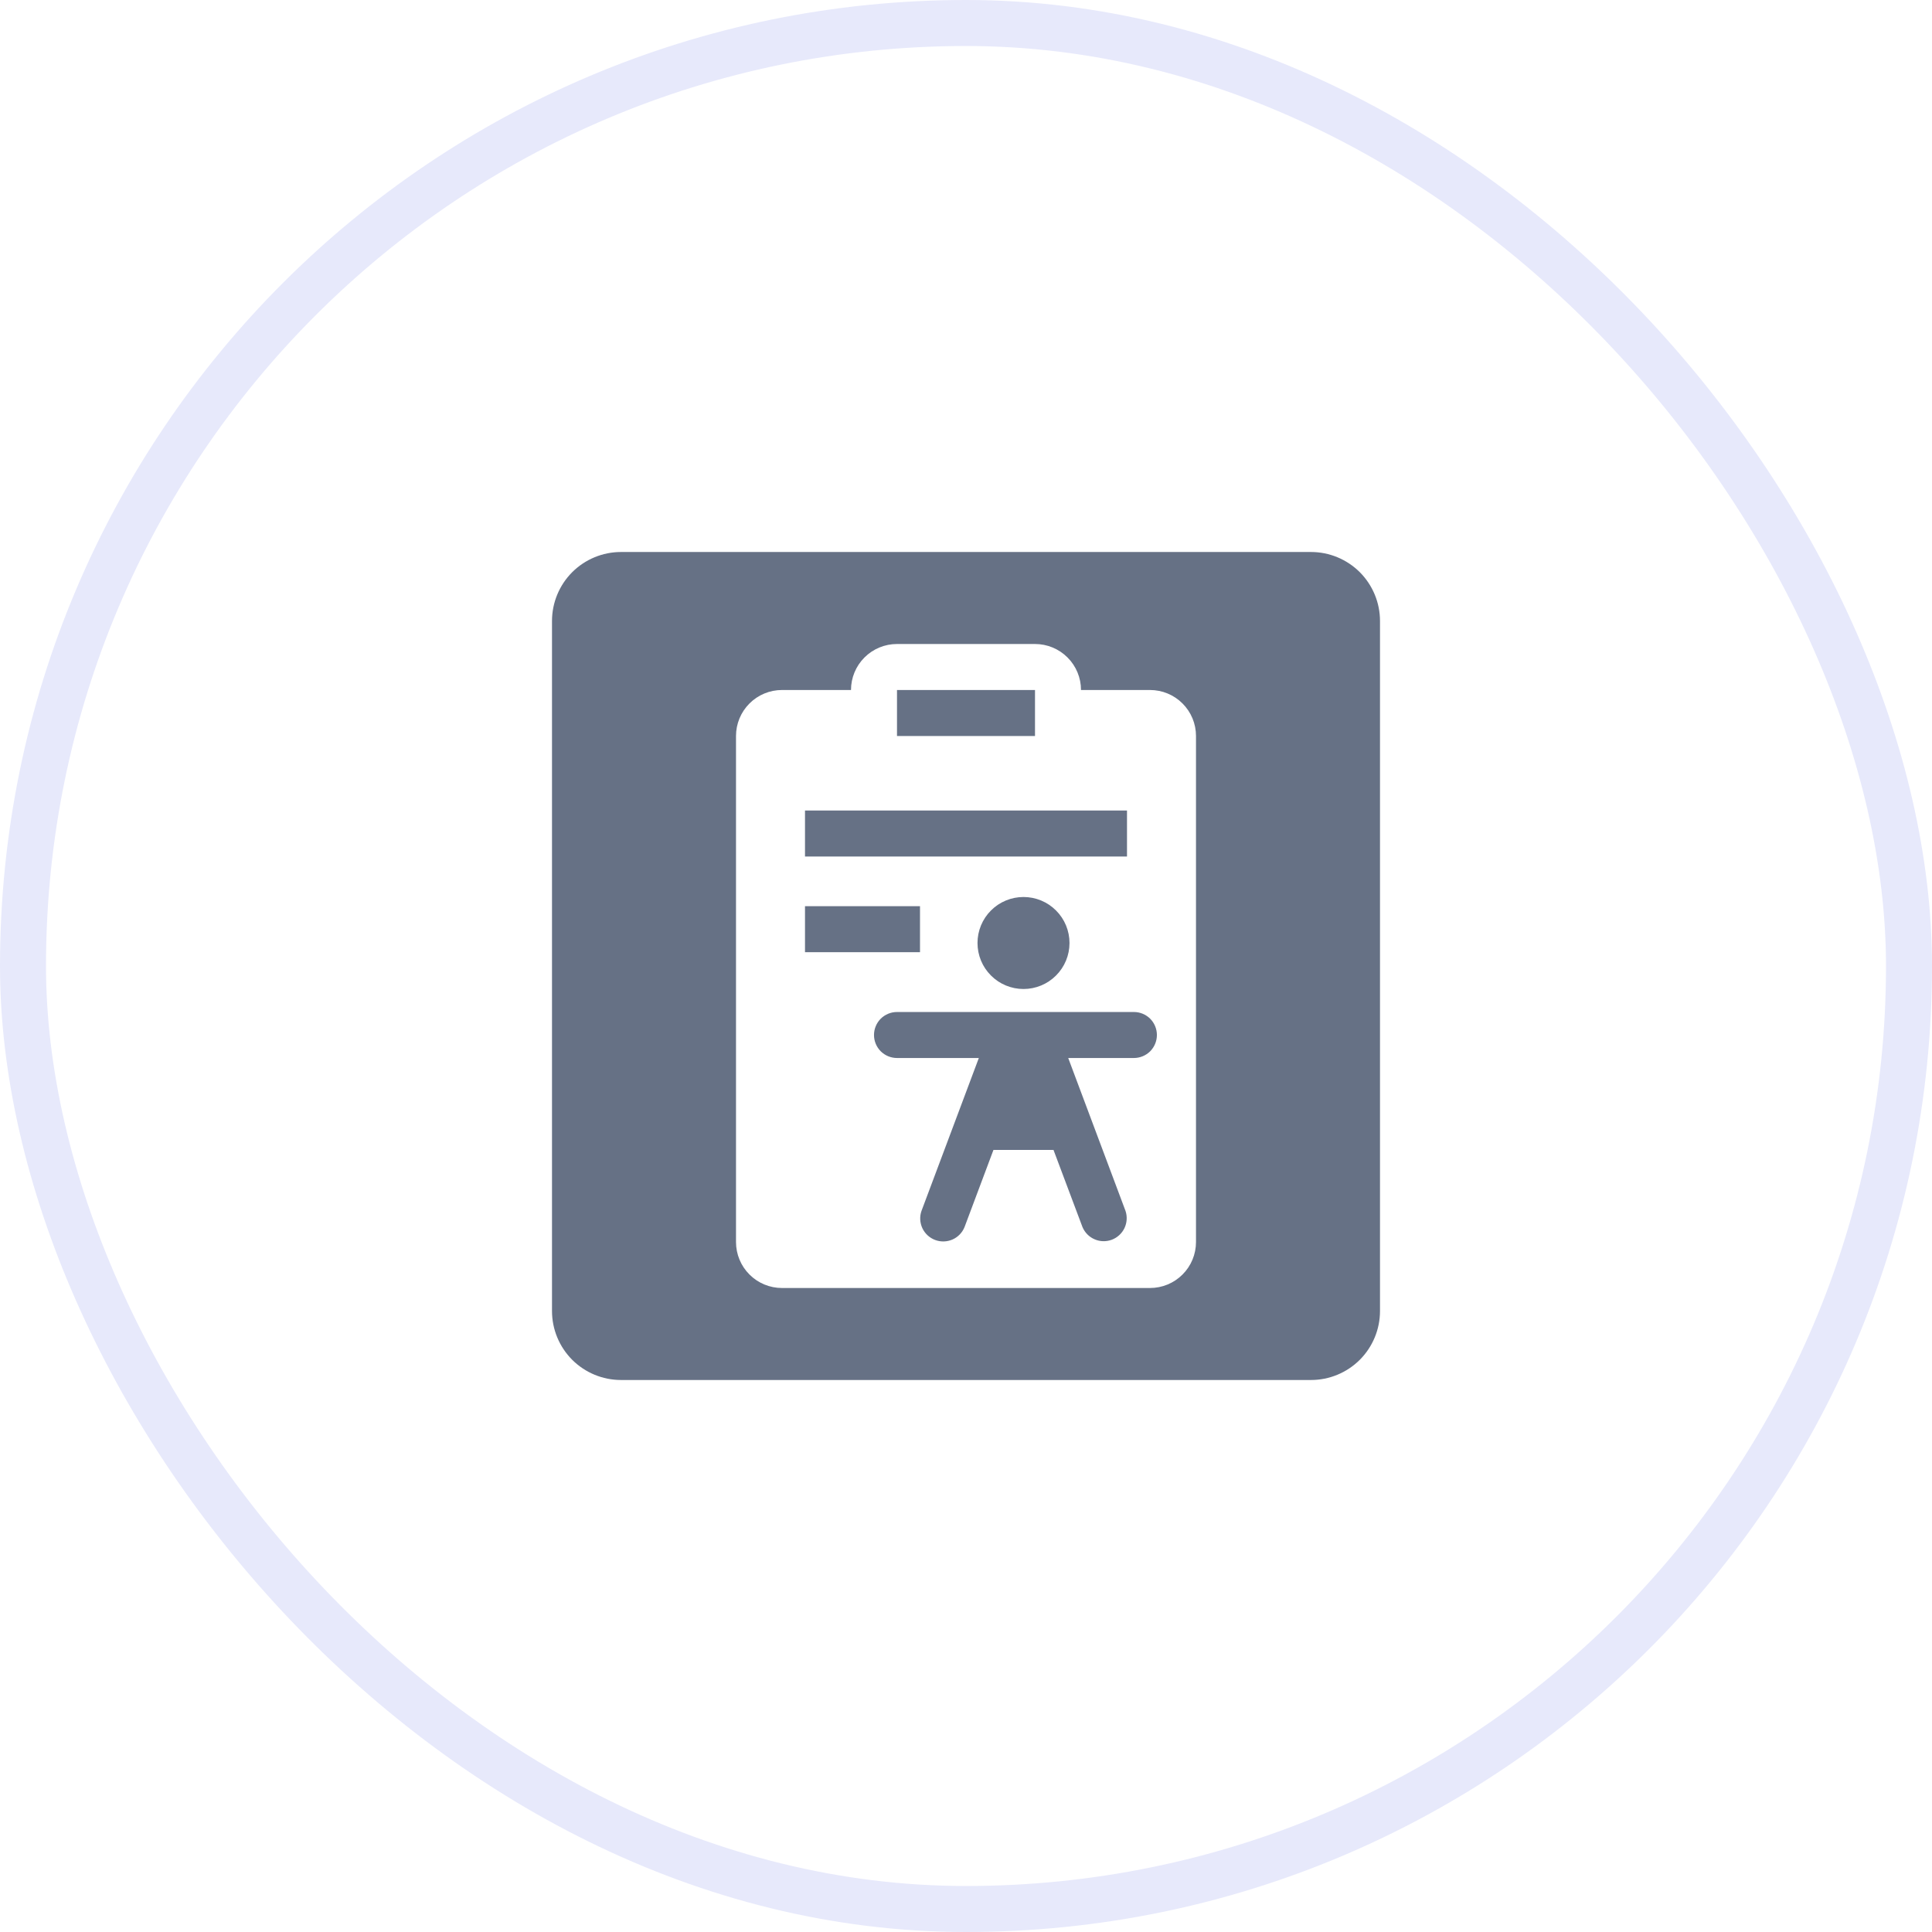 <svg width="42" height="42" viewBox="0 0 42 42" fill="none" xmlns="http://www.w3.org/2000/svg">
<rect x="0.5" y="0.5" width="41" height="41" rx="20.5" stroke="#E7E9FB"/>
<path fill-rule="evenodd" clip-rule="evenodd" d="M12 13.5C12 13.102 12.158 12.721 12.439 12.439C12.721 12.158 13.102 12 13.5 12H28.5C28.898 12 29.279 12.158 29.561 12.439C29.842 12.721 30 13.102 30 13.5V28.5C30 28.898 29.842 29.279 29.561 29.561C29.279 29.842 28.898 30 28.5 30H13.5C13.102 30 12.721 29.842 12.439 29.561C12.158 29.279 12 28.898 12 28.5V13.5ZM18.5 15H17C16.735 15 16.48 15.105 16.293 15.293C16.105 15.48 16 15.735 16 16V27C16 27.265 16.105 27.52 16.293 27.707C16.48 27.895 16.735 28 17 28H25C25.265 28 25.52 27.895 25.707 27.707C25.895 27.52 26 27.265 26 27V16C26 15.735 25.895 15.48 25.707 15.293C25.52 15.105 25.265 15 25 15H23.5C23.5 14.735 23.395 14.48 23.207 14.293C23.02 14.105 22.765 14 22.5 14H19.5C19.235 14 18.98 14.105 18.793 14.293C18.605 14.48 18.5 14.735 18.5 15ZM20.032 26.325L21.279 23H19.5C19.367 23 19.24 22.947 19.146 22.854C19.053 22.76 19 22.633 19 22.5C19 22.367 19.053 22.24 19.146 22.146C19.24 22.053 19.367 22 19.5 22H24.65C24.783 22 24.91 22.053 25.004 22.146C25.097 22.24 25.15 22.367 25.15 22.5C25.15 22.633 25.097 22.76 25.004 22.854C24.91 22.947 24.783 23 24.65 23H23.222L24.468 26.325C24.509 26.448 24.5 26.582 24.445 26.698C24.389 26.815 24.29 26.905 24.169 26.951C24.047 26.996 23.913 26.993 23.795 26.941C23.676 26.89 23.582 26.794 23.532 26.675L22.902 24.998H21.597L20.968 26.676C20.919 26.797 20.825 26.894 20.706 26.946C20.586 26.998 20.451 27.002 20.329 26.956C20.207 26.91 20.108 26.819 20.052 26.701C19.997 26.583 19.989 26.448 20.032 26.325ZM17.5 18.62H24.5V17.62H17.5V18.62ZM20 20.7H17.5V19.7H20V20.7ZM22.25 21.5C22.515 21.5 22.77 21.395 22.957 21.207C23.145 21.02 23.25 20.765 23.25 20.5C23.25 20.235 23.145 19.98 22.957 19.793C22.77 19.605 22.515 19.5 22.25 19.5C21.985 19.5 21.73 19.605 21.543 19.793C21.355 19.98 21.25 20.235 21.25 20.5C21.25 20.765 21.355 21.02 21.543 21.207C21.73 21.395 21.985 21.5 22.25 21.5ZM19.5 15H22.5V16H19.5V15Z" fill="#667185"/>
</svg>
